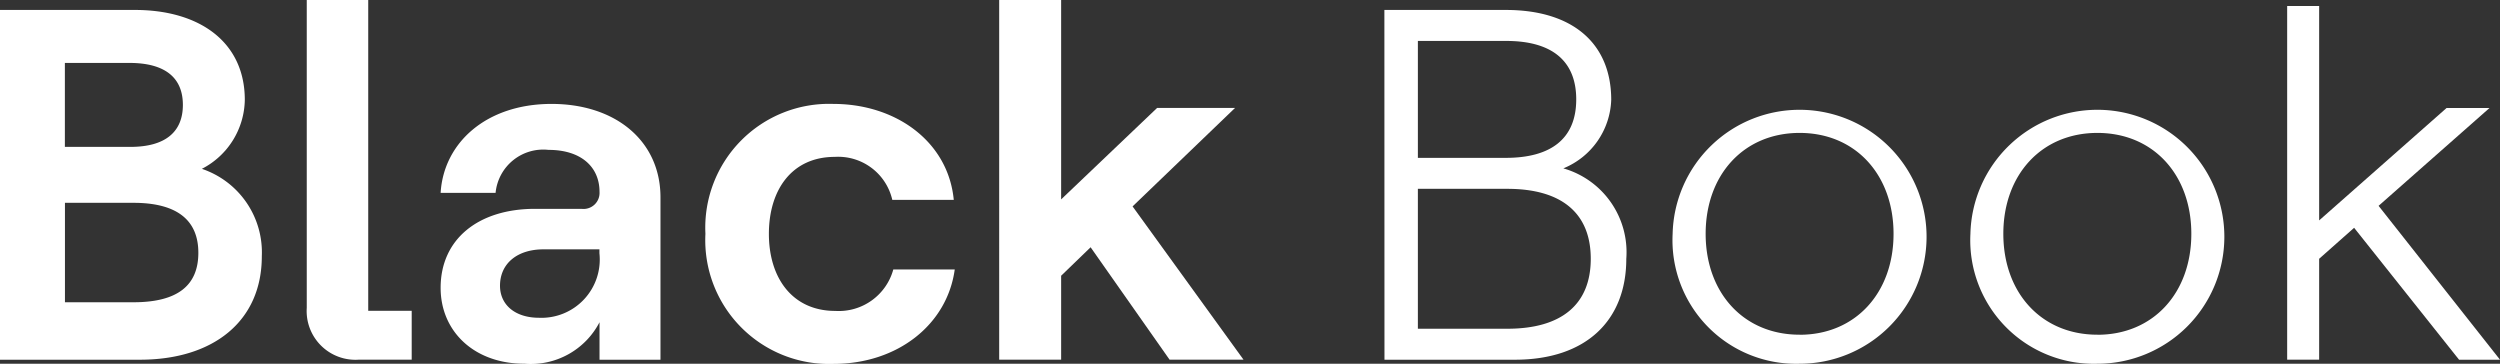 <svg xmlns="http://www.w3.org/2000/svg" width="120.095" height="17.474" viewBox="0 0 120.095 17.474">
  <rect x="0" y="0" width="120.095" height="17.474" fill="#333333" stroke="none"/>
  <g id="Black_Book" data-name="Black Book" transform="translate(-381.764 -448.222)" style="isolation: isolate">
    <g id="Group_38064" data-name="Group 38064" style="isolation: isolate">
      <path id="Path_36927" data-name="Path 36927" d="M381.764,448.7h6.481c3.1,0,5.279,1.537,5.279,4.321a3.792,3.792,0,0,1-2.063,3.312,4.233,4.233,0,0,1,2.88,4.2c0,3.12-2.328,4.969-5.857,4.969h-6.72Zm6.264,6.578c1.68,0,2.521-.721,2.521-2.017s-.841-2.016-2.569-2.016h-3.1v4.033Zm.145,7.464c2.136,0,3.119-.816,3.119-2.377,0-1.536-.983-2.4-3.119-2.4h-3.289v4.777Z" fill="#fff"/>
      <path id="Path_36928" data-name="Path 36928" d="M396.5,463.007V448.222h2.953v14.929h2.088V465.5h-2.545A2.343,2.343,0,0,1,396.5,463.007Z" fill="#fff"/>
      <path id="Path_36929" data-name="Path 36929" d="M402.931,462.047c0-2.328,1.8-3.793,4.537-3.793H409.7a.77.77,0,0,0,.864-.815c0-1.2-.888-2.017-2.448-2.017a2.3,2.3,0,0,0-2.545,2.065h-2.64c.144-2.4,2.185-4.273,5.329-4.273,3.072,0,5.232,1.776,5.232,4.488v7.8h-2.928v-1.8a3.719,3.719,0,0,1-3.6,1.993C404.564,465.7,402.931,464.159,402.931,462.047Zm4.728,1.44a2.8,2.8,0,0,0,2.9-3.1V460.2h-2.688c-1.248,0-2.088.672-2.088,1.752C405.788,462.887,406.532,463.487,407.659,463.487Z" fill="#fff"/>
      <path id="Path_36930" data-name="Path 36930" d="M415.651,459.454a5.947,5.947,0,0,1,6.145-6.24c3.024,0,5.52,1.824,5.785,4.608h-2.953a2.666,2.666,0,0,0-2.76-2.064c-2.064,0-3.168,1.584-3.168,3.7s1.127,3.7,3.192,3.7a2.715,2.715,0,0,0,2.785-1.993h2.951c-.359,2.641-2.736,4.538-5.832,4.538A5.948,5.948,0,0,1,415.651,459.454Z" fill="#fff"/>
      <path id="Path_36931" data-name="Path 36931" d="M429.763,448.222h2.976V457.8l4.609-4.392h3.744l-4.921,4.729L441.5,465.5h-3.552l-3.793-5.4-1.416,1.368V465.5h-2.976Z" fill="#fff"/>
    </g>
    <g id="Group_38065" data-name="Group 38065" style="isolation: isolate">
      <path id="Path_36932" data-name="Path 36932" d="M448.267,448.7H454.1c3.215,0,5.064,1.609,5.064,4.321a3.69,3.69,0,0,1-2.3,3.289,4.189,4.189,0,0,1,3.024,4.343c0,2.953-1.92,4.849-5.352,4.849h-6.265Zm5.833,7.105c2.16,0,3.383-.912,3.383-2.808s-1.223-2.808-3.359-2.808h-4.248v5.616Zm.071,8.209c2.617,0,4.01-1.176,4.01-3.361s-1.393-3.36-4.01-3.36h-4.295v6.721Z" fill="#fff"/>
      <path id="Path_36933" data-name="Path 36933" d="M462.114,459.454a6.1,6.1,0,1,1,6.1,6.242A5.939,5.939,0,0,1,462.114,459.454Zm6.1,4.849c2.687,0,4.512-2.016,4.512-4.849s-1.825-4.847-4.512-4.847-4.514,2.015-4.514,4.847S465.522,464.3,468.212,464.3Z" fill="#fff"/>
      <path id="Path_36934" data-name="Path 36934" d="M476.419,459.454a6.1,6.1,0,1,1,6.1,6.242A5.937,5.937,0,0,1,476.419,459.454Zm6.1,4.849c2.688,0,4.512-2.016,4.512-4.849s-1.824-4.847-4.512-4.847S478,456.622,478,459.454,479.827,464.3,482.515,464.3Z" fill="#fff"/>
      <path id="Path_36935" data-name="Path 36935" d="M491.635,448.51h1.536v10.3l6.121-5.4h2.063l-5.329,4.7,5.833,7.392h-1.967l-5.041-6.337-1.68,1.488V465.5h-1.536Z" fill="#fff"/>
    </g>
  </g>
</svg>
